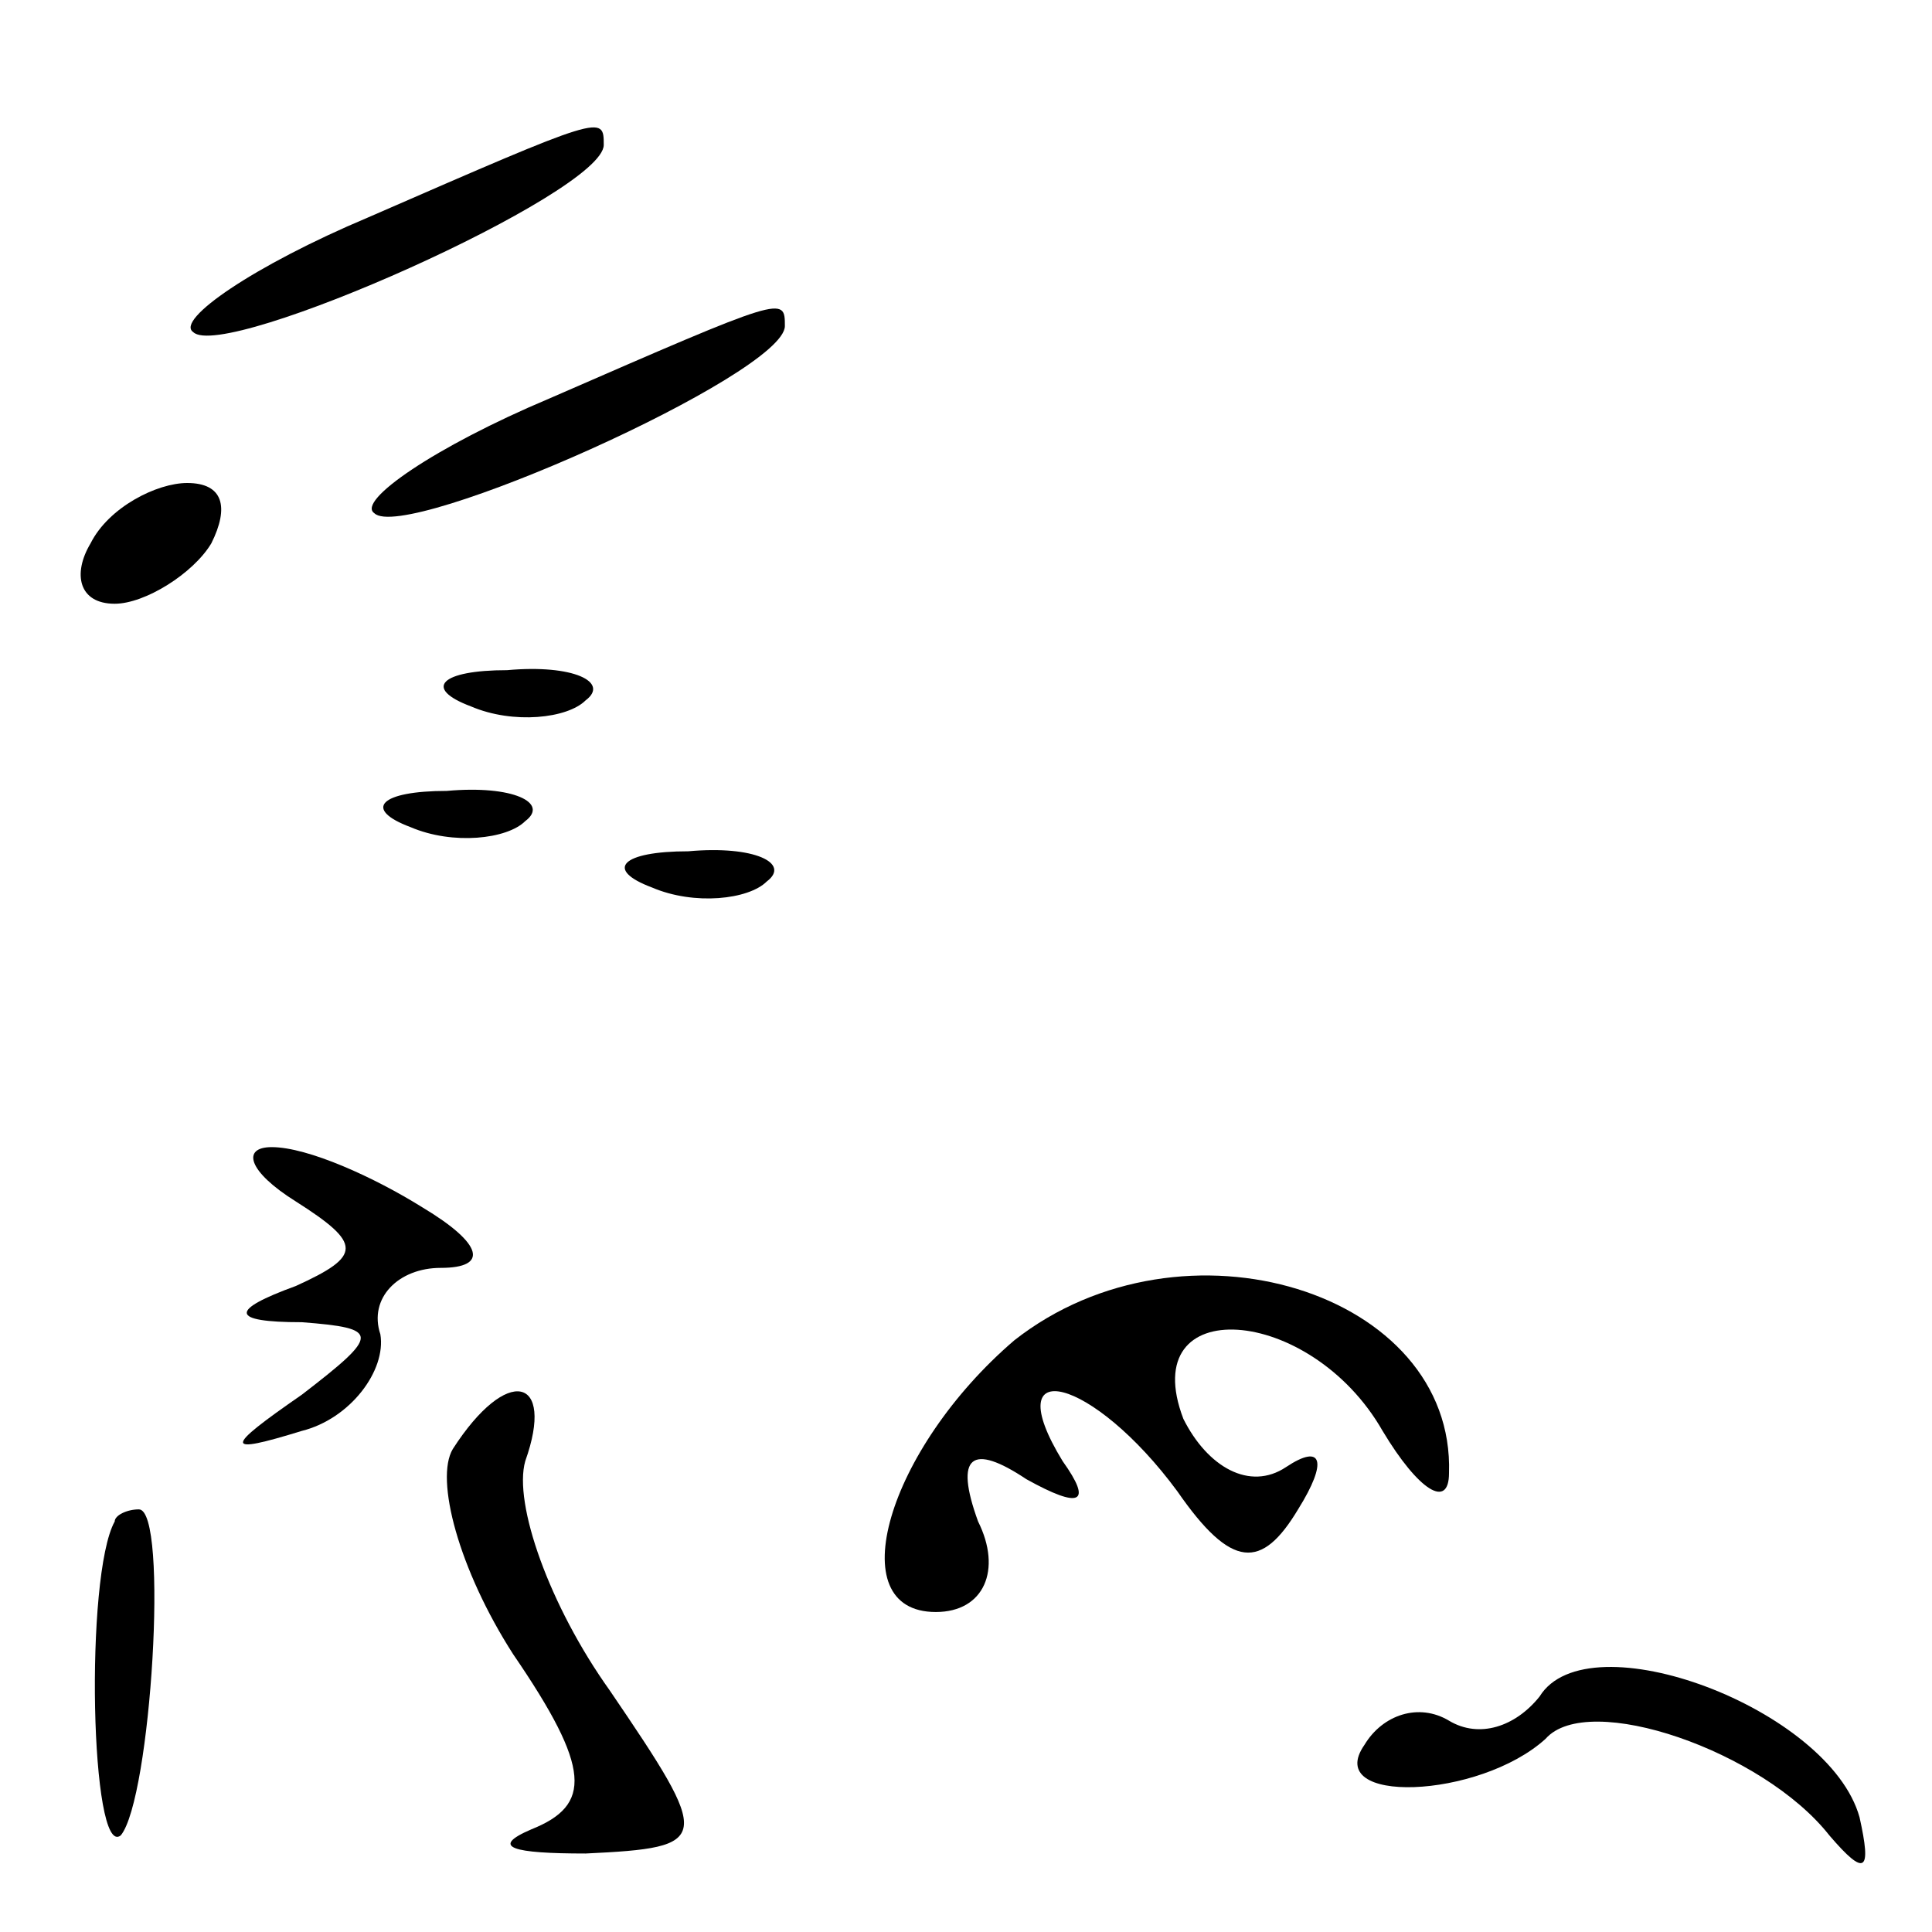 <?xml version="1.0" standalone="no"?>
<!DOCTYPE svg PUBLIC "-//W3C//DTD SVG 20010904//EN"
 "http://www.w3.org/TR/2001/REC-SVG-20010904/DTD/svg10.dtd">
<svg version="1.0" xmlns="http://www.w3.org/2000/svg"
 width="32pt" height="32pt" viewBox="0 0 32 32"
 preserveAspectRatio="xMidYMid meet">
<g transform="translate(0,32) scale(0.1,-0.1)"
fill="#000000" stroke="none">
<path fill="#000000" stroke="none" d="M61 284 c-19 -8 -32 -17 -29 -19 5 -5
68 23 68 31 0 5 0 5 -39 -12z"/>
<path fill="#000000" stroke="none" d="M91 254 c-19 -8 -32 -17 -29 -19 5 -5
68 23 68 31 0 5 0 5 -39 -12z"/>
<path fill="#000000" stroke="none" d="M15 230 c-3 -5 -2 -10 4 -10 5 0 13 5
16 10 3 6 2 10 -4 10 -5 0 -13 -4 -16 -10z"/>
<path fill="#000000" stroke="none" d="M78 203 c7 -3 16 -2 19 1 4 3 -2 6 -13
5 -11 0 -14 -3 -6 -6z"/>
<path fill="#000000" stroke="none" d="M68 183 c7 -3 16 -2 19 1 4 3 -2 6 -13
5 -11 0 -14 -3 -6 -6z"/>
<path fill="#000000" stroke="none" d="M108 173 c7 -3 16 -2 19 1 4 3 -2 6
-13 5 -11 0 -14 -3 -6 -6z"/>
<path fill="#000000" stroke="none" d="M49 121 c11 -7 11 -9 0 -14 -11 -4 -11
-6 1 -6 13 -1 13 -2 0 -12 -13 -9 -13 -10 0 -6 8 2 14 10 13 16 -2 6 3 11 10
11 8 0 7 4 -3 10 -8 5 -19 10 -25 10 -5 0 -4 -4 4 -9z"/>
<path fill="#000000" stroke="none" d="M168 98 c-21 -18 -29 -45 -13 -45 8 0
11 7 7 15 -4 11 -1 13 8 7 9 -5 11 -4 6 3 -11 18 5 14 19 -5 9 -13 14 -13 20
-3 5 8 4 11 -2 7 -6 -4 -13 0 -17 8 -8 21 21 19 33 -2 6 -10 11 -13 11 -7 1
30 -44 44 -72 22z"/>
<path fill="#000000" stroke="none" d="M75 80 c-3 -5 1 -20 10 -34 13 -19 13
-25 3 -29 -7 -3 -3 -4 9 -4 21 1 21 2 4 27 -10 14 -16 31 -14 38 5 14 -3 16
-12 2z"/>
<path fill="#000000" stroke="none" d="M19 68 c-5 -9 -4 -56 1 -52 5 6 8 54 3
54 -2 0 -4 -1 -4 -2z"/>
<path fill="#000000" stroke="none" d="M255 39 c-4 -5 -10 -7 -15 -4 -5 3 -11
1 -14 -4 -7 -10 19 -9 30 1 7 8 36 -2 47 -16 6 -7 7 -6 5 3 -5 18 -45 33 -53
20z"/>
</g>
</svg>
